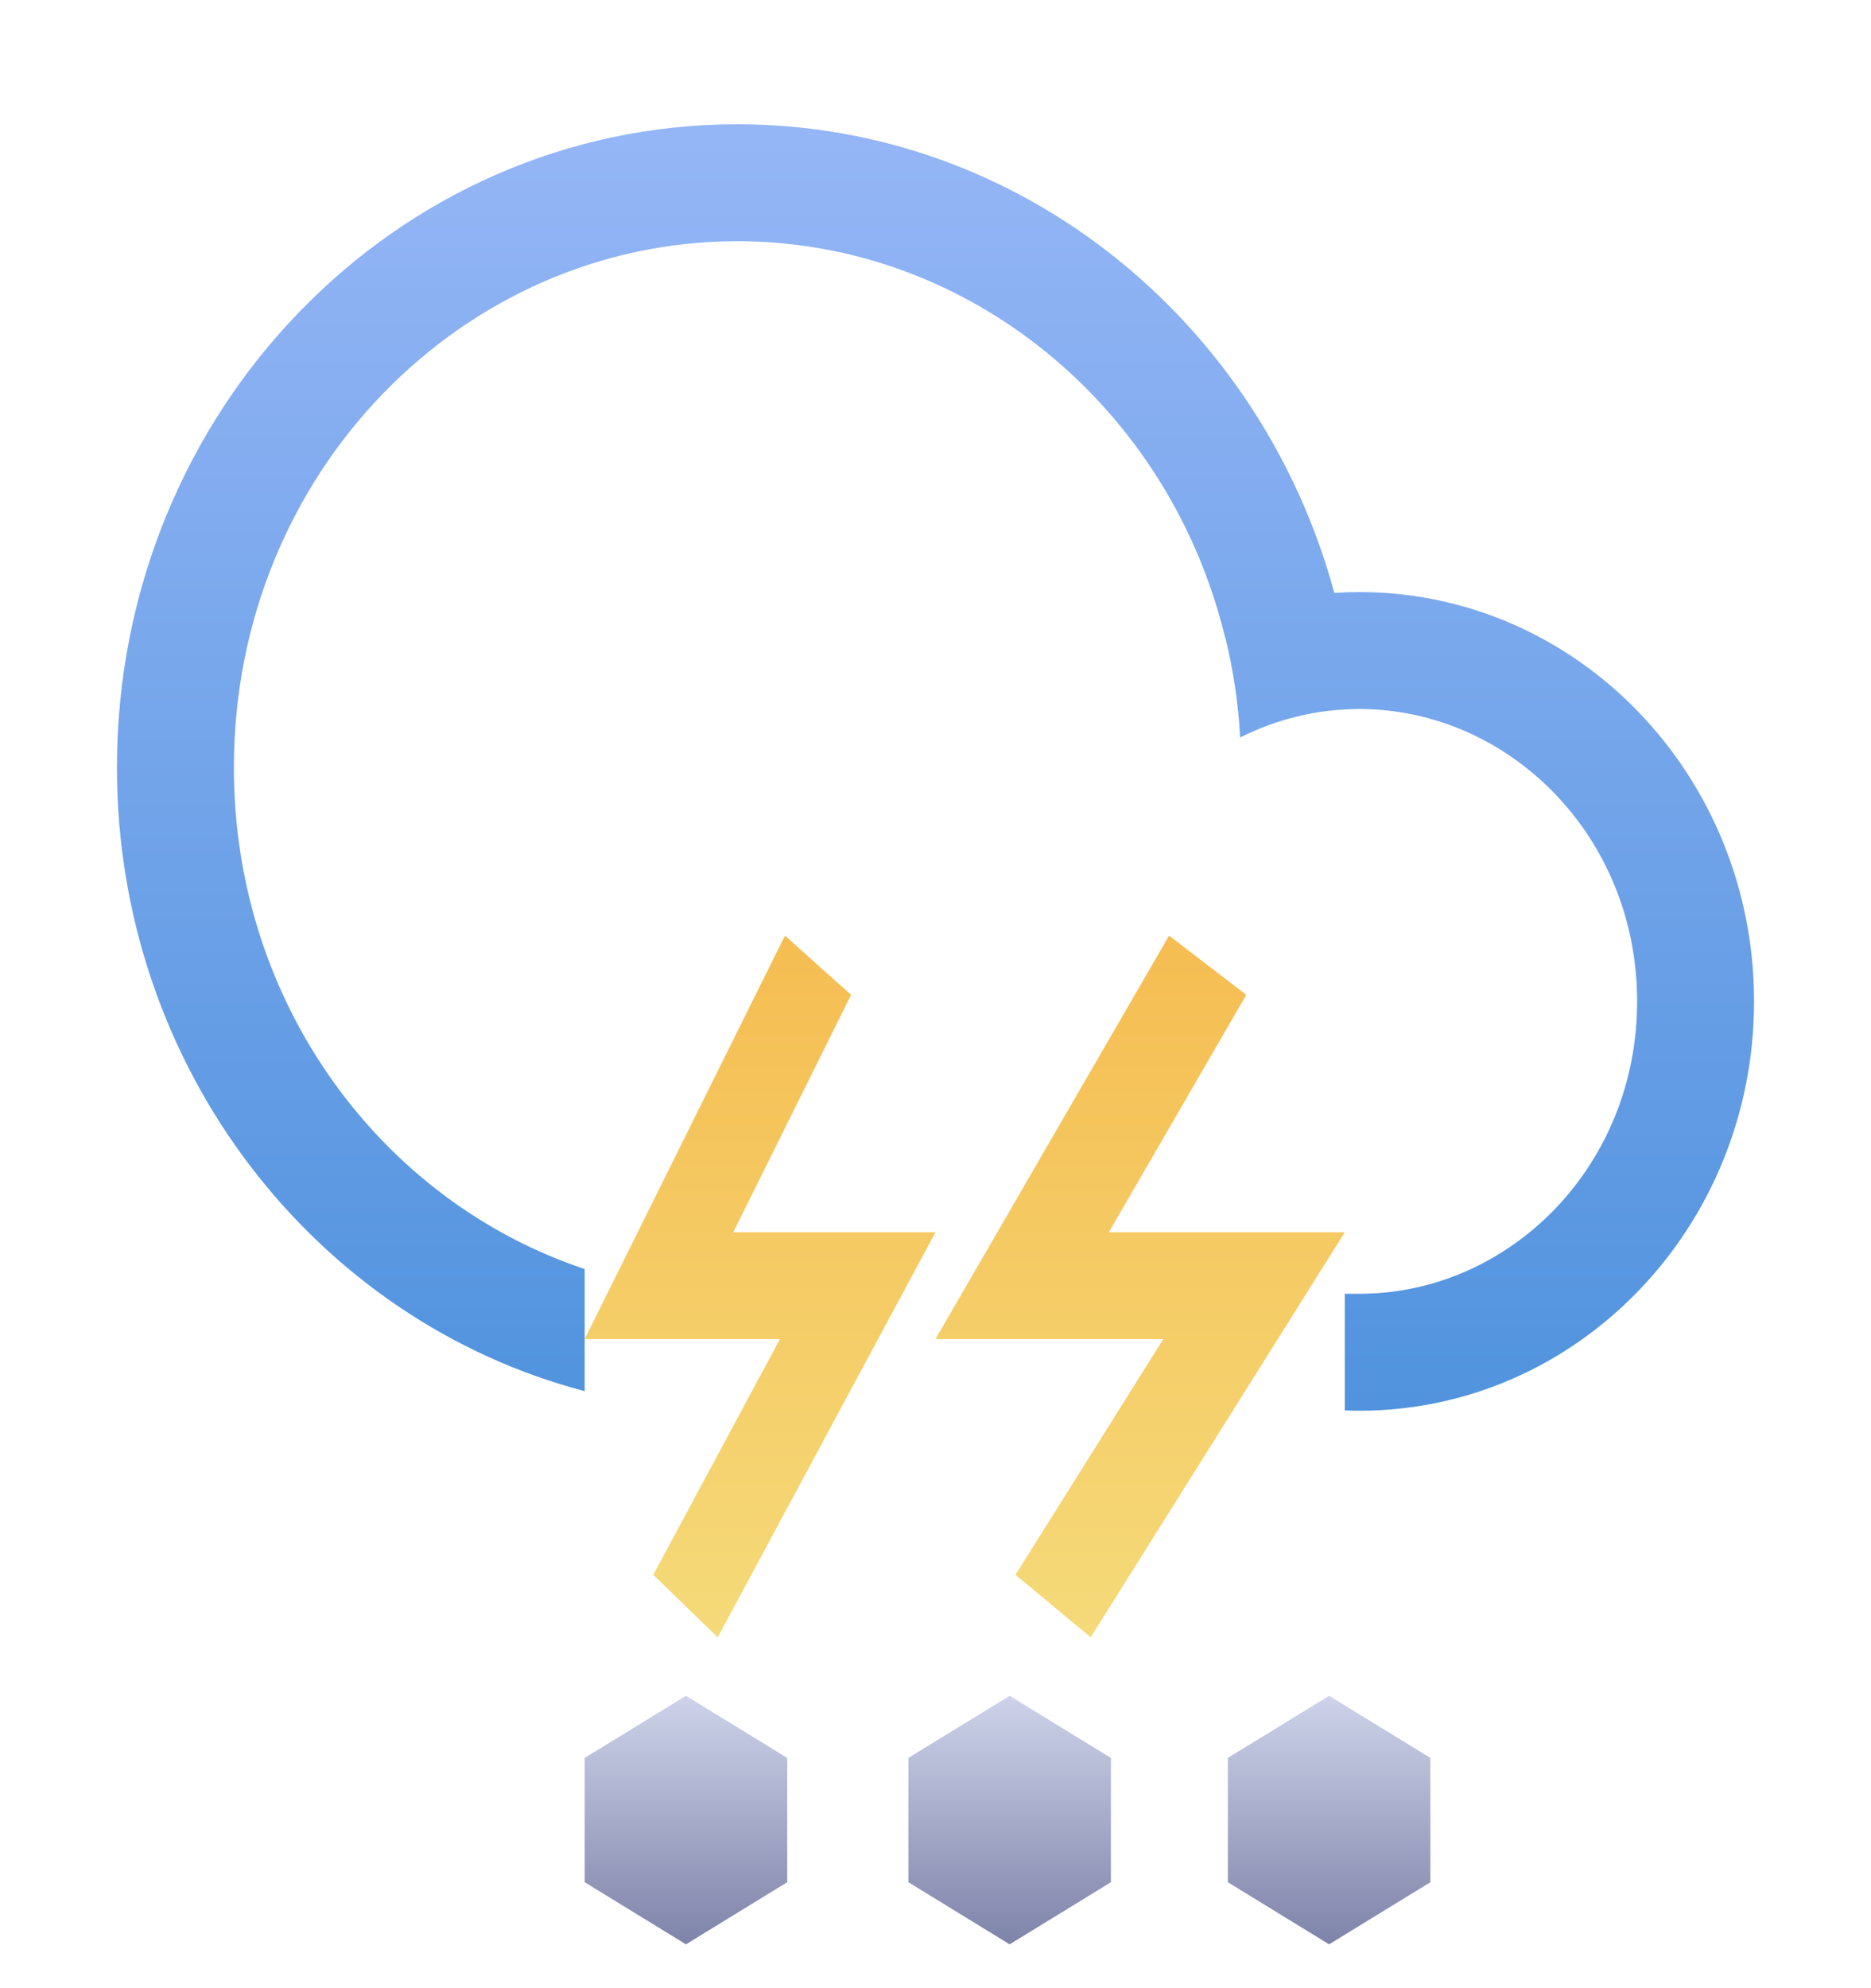 <svg width="32" height="34" viewBox="0 0 32 34" fill="none" xmlns="http://www.w3.org/2000/svg">
<path fill-rule="evenodd" clip-rule="evenodd" d="M13.425 16L14.556 17.013L12.541 21.073H16L12.275 28L11.173 26.931L13.34 22.899H10L13.425 16Z" fill="url(#paint0_linear_9_3536)"/>
<path fill-rule="evenodd" clip-rule="evenodd" d="M19.995 16L21.315 17.013L18.965 21.073H23L18.654 28L17.368 26.931L19.897 22.899H16L19.995 16Z" fill="url(#paint1_linear_9_3536)"/>
<path fill-rule="evenodd" clip-rule="evenodd" d="M10 23.79C5.402 22.585 2 18.267 2 13.125C2 7.05 6.749 2.125 12.608 2.125C17.469 2.125 21.566 5.515 22.821 10.139C22.963 10.13 23.105 10.125 23.249 10.125C26.978 10.125 30 13.259 30 17.125C30 20.991 26.978 24.125 23.249 24.125C23.166 24.125 23.083 24.123 23 24.12V22.125H23.303V22.125C25.836 22.095 28 19.936 28 17.125C28 14.295 25.805 12.125 23.249 12.125C22.527 12.125 21.834 12.298 21.211 12.611C21.179 12.029 21.094 11.462 20.96 10.915L20.957 10.916C20.009 6.975 16.584 4.125 12.608 4.125C7.922 4.125 4 8.085 4 13.125C4 17.191 6.553 20.554 10 21.702V23.79Z" fill="url(#paint2_linear_9_3536)"/>
<path d="M11.732 29L13.464 30.062V32.188L11.732 33.25L10 32.188V30.062L11.732 29Z" fill="url(#paint3_linear_9_3536)"/>
<path d="M17.268 29L19 30.062V32.188L17.268 33.25L15.536 32.188V30.062L17.268 29Z" fill="url(#paint4_linear_9_3536)"/>
<path d="M22.732 29L24.464 30.062V32.188L22.732 33.25L21 32.188V30.062L22.732 29Z" fill="url(#paint5_linear_9_3536)"/>
<defs>
<linearGradient id="paint0_linear_9_3536" x1="13" y1="16" x2="13" y2="28" gradientUnits="userSpaceOnUse">
<stop stop-color="#F5BD52"/>
<stop offset="1" stop-color="#F5DA79"/>
</linearGradient>
<linearGradient id="paint1_linear_9_3536" x1="19.5" y1="16" x2="19.5" y2="28" gradientUnits="userSpaceOnUse">
<stop stop-color="#F5BD52"/>
<stop offset="1" stop-color="#F5DA79"/>
</linearGradient>
<linearGradient id="paint2_linear_9_3536" x1="16" y1="2.125" x2="16" y2="24.125" gradientUnits="userSpaceOnUse">
<stop stop-color="#95B6F6"/>
<stop offset="1" stop-color="#5193DE"/>
</linearGradient>
<linearGradient id="paint3_linear_9_3536" x1="14.5" y1="29" x2="14.5" y2="33.25" gradientUnits="userSpaceOnUse">
<stop stop-color="#CED3EA"/>
<stop offset="1" stop-color="#7E83A9"/>
</linearGradient>
<linearGradient id="paint4_linear_9_3536" x1="14.5" y1="29" x2="14.5" y2="33.25" gradientUnits="userSpaceOnUse">
<stop stop-color="#CED3EA"/>
<stop offset="1" stop-color="#7E83A9"/>
</linearGradient>
<linearGradient id="paint5_linear_9_3536" x1="22.732" y1="29" x2="22.732" y2="33.25" gradientUnits="userSpaceOnUse">
<stop stop-color="#CED3EA"/>
<stop offset="1" stop-color="#7E83A9"/>
</linearGradient>
</defs>
</svg>
